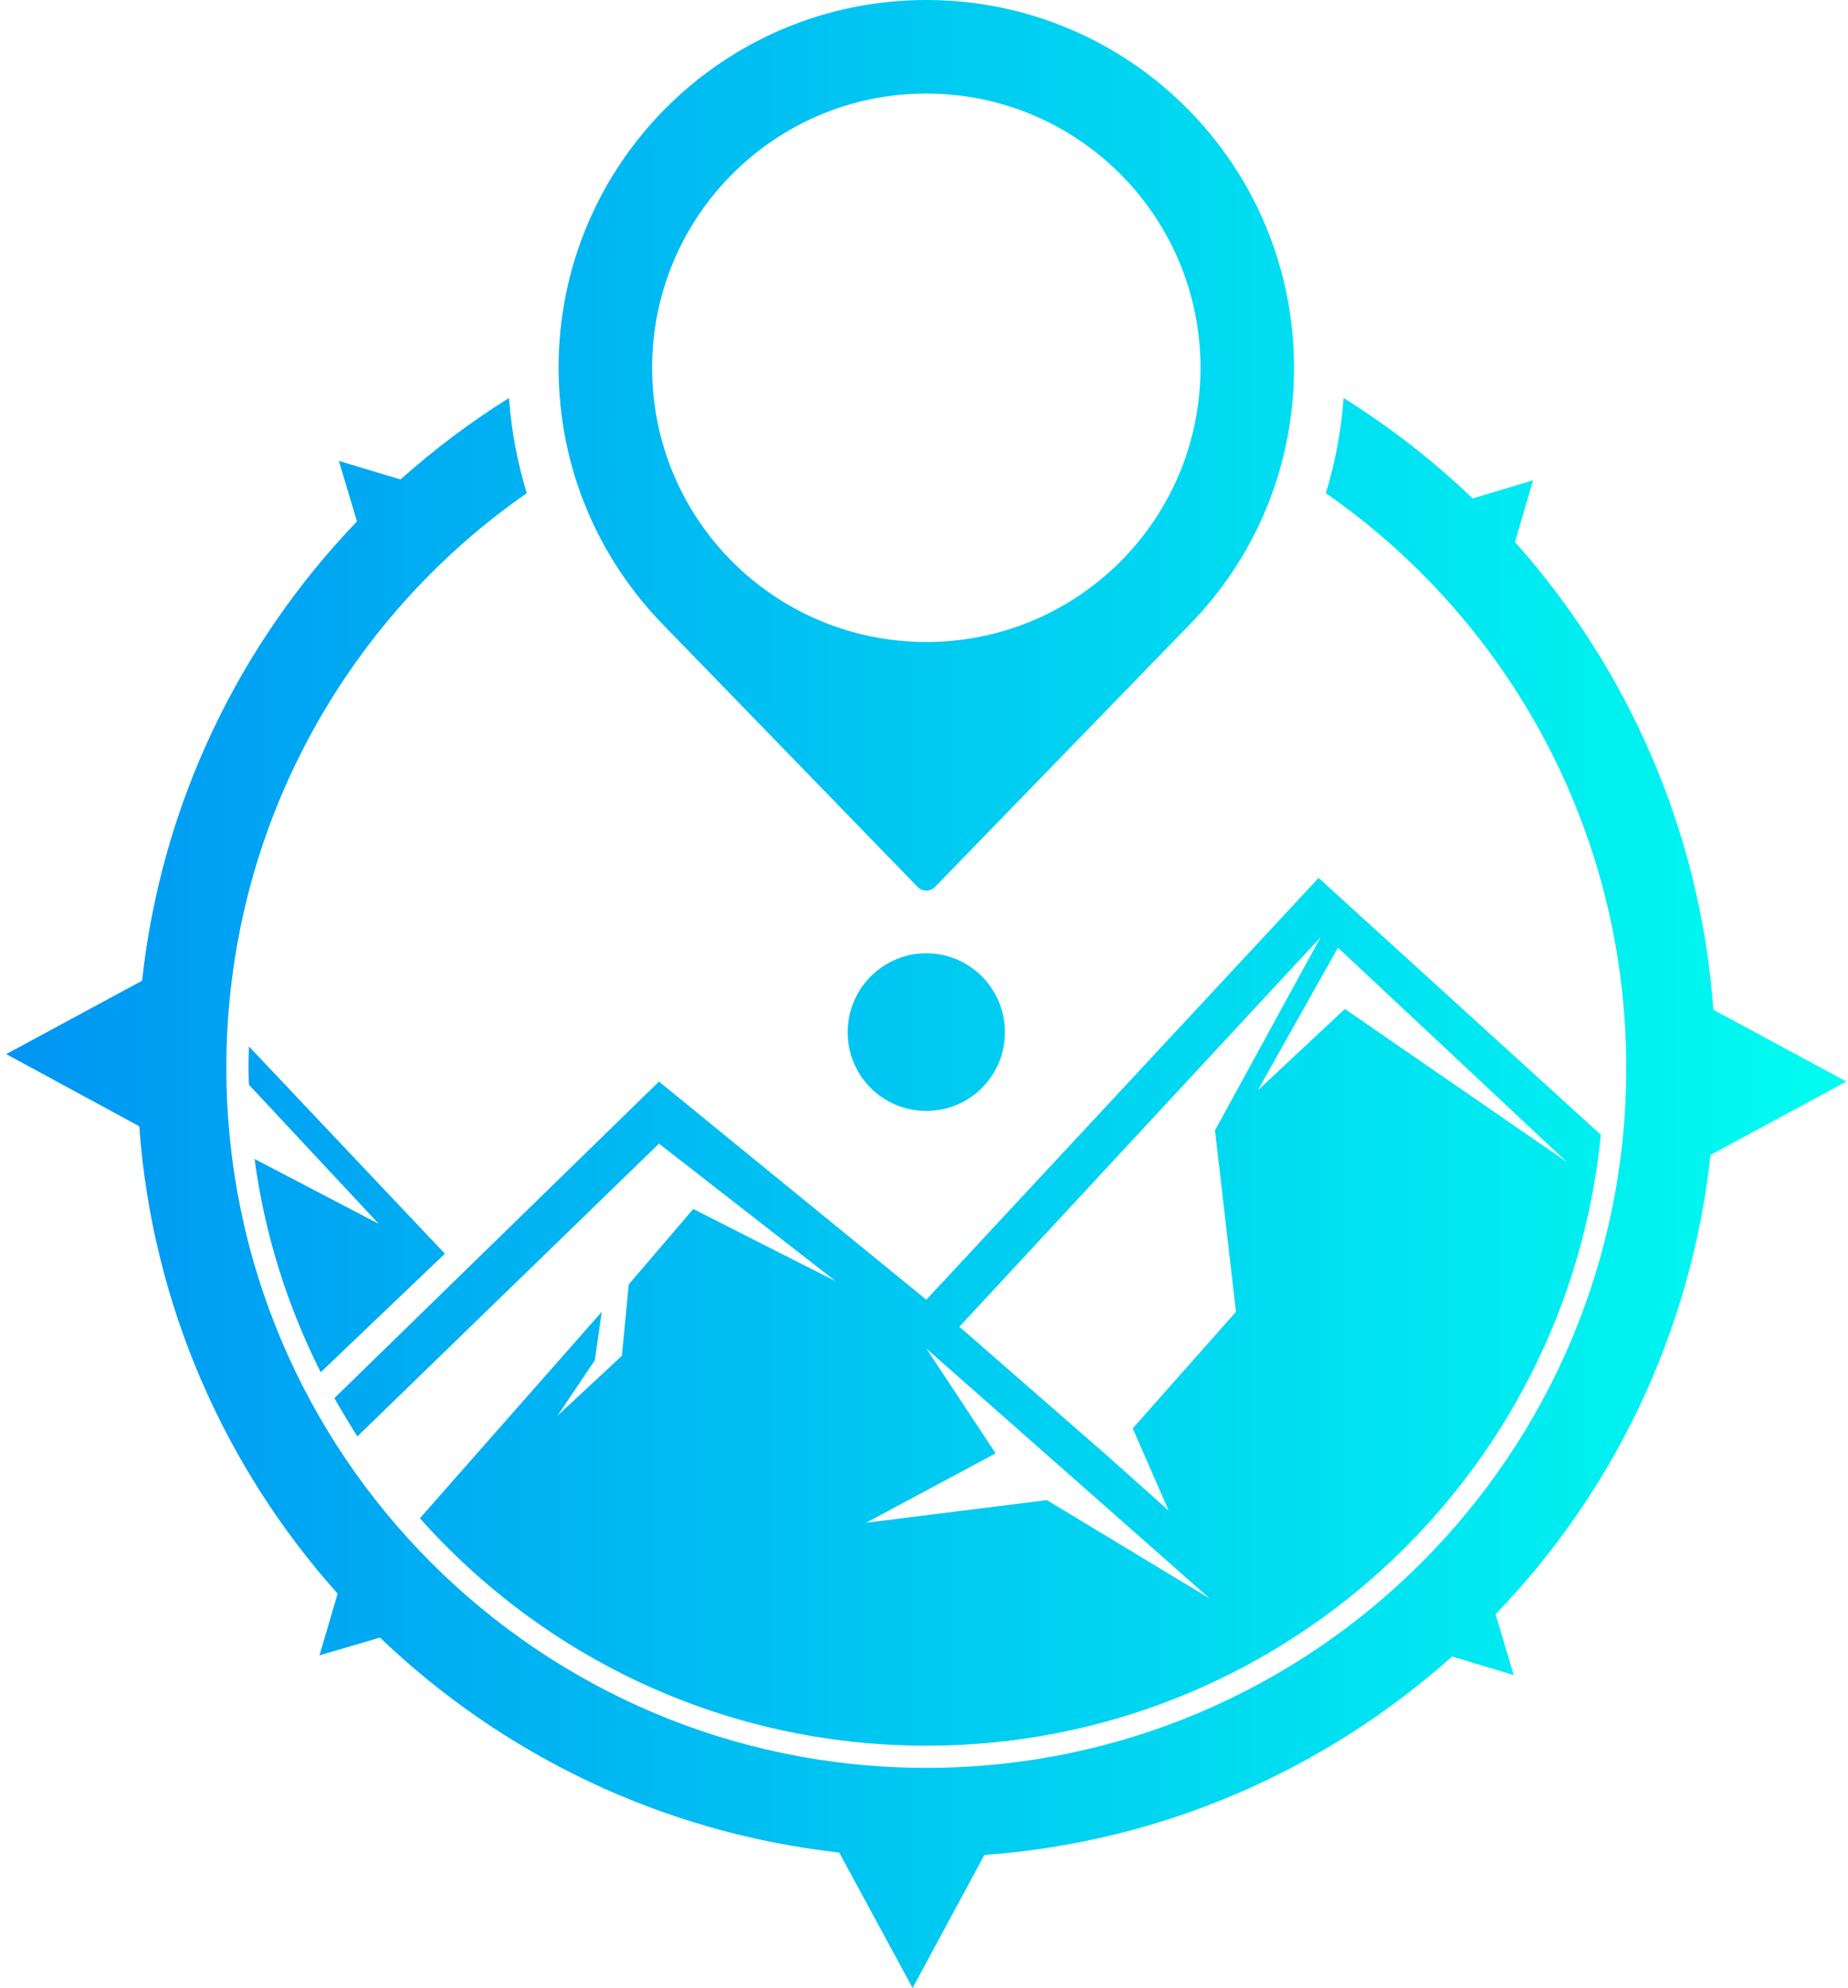 <svg width="238" height="256" viewBox="0 0 238 256" fill="none" xmlns="http://www.w3.org/2000/svg">
<path d="M237.793 139.266L220.657 130.023C218.996 106.967 209.597 86.041 195.109 69.788L197.446 61.843L189.657 64.18C184.62 59.351 179.012 54.989 173.041 51.25C172.729 55.508 171.95 59.558 170.756 63.505C194.123 79.758 209.441 106.863 209.441 137.5C209.441 187.298 169.094 227.645 119.296 227.645C69.499 227.645 29.152 187.298 29.152 137.5C29.152 106.863 44.47 79.758 67.837 63.505C66.643 59.558 65.864 55.508 65.552 51.25C60.567 54.366 55.946 57.845 51.584 61.739L43.639 59.351L45.976 67.139C30.865 82.873 20.792 103.436 18.299 126.284L0.8 135.735L17.936 145.03C19.597 168.085 28.996 189.011 43.483 205.213L41.147 213.157L48.936 210.872C64.67 225.931 85.233 236.005 108.08 238.549L117.531 255.997L126.774 238.861C149.881 237.199 170.756 227.801 187.009 213.313L194.954 215.702L192.617 207.861C207.728 192.179 217.801 171.616 220.294 148.716L237.793 139.266Z" fill="url(#paint0_linear_30_37)"/>
<path fill-rule="evenodd" clip-rule="evenodd" d="M206.17 146.124C201.808 190.314 164.577 224.793 119.297 224.793C93.333 224.793 70.07 213.473 54.077 195.506L77.496 168.92L76.613 175.151L71.784 182.317L80.092 174.58L80.975 165.389L89.283 155.679L107.613 164.974L84.869 147.267L46.028 184.965C44.99 183.338 44.003 181.694 43.068 180.032L84.869 139.27L119.297 167.362L169.821 113.047L206.17 146.124ZM155.801 205.84L119.297 173.645L128.228 187.146L111.56 196.078L134.823 193.17L155.801 205.84ZM159.176 168.92L156.476 145.553L170.081 120.68L123.555 170.841L142.664 187.51L150.505 194.52L145.883 183.927L159.176 168.92ZM201.756 149.603L172.314 122.03L161.98 140.412L173.197 129.923L201.756 149.603Z" fill="url(#paint1_linear_30_37)"/>
<path d="M57.296 161.44L41.303 176.707C37.045 168.243 34.085 159 32.787 149.238L48.78 157.598L32.06 139.683C32.025 138.956 32.008 138.229 32.008 137.502C32.008 136.602 32.025 135.685 32.06 134.75L57.296 161.44Z" fill="url(#paint2_linear_30_37)"/>
<path d="M129.422 132.928C129.422 138.536 124.905 143.053 119.297 143.053C113.689 143.053 109.171 138.536 109.171 132.928C109.171 127.32 113.689 122.75 119.297 122.75C124.905 122.75 129.422 127.32 129.422 132.928Z" fill="url(#paint3_linear_30_37)"/>
<path fill-rule="evenodd" clip-rule="evenodd" d="M166.654 47.357C166.654 53.848 165.356 60.027 163.019 65.635C160.682 71.243 157.255 76.332 153.049 80.59L120.491 114.135C119.868 114.862 118.725 114.862 118.102 114.135L85.544 80.59C77.132 72.022 71.939 60.339 71.939 47.357C71.939 21.186 93.126 0 119.297 0C145.468 0 166.654 21.186 166.654 47.357ZM154.607 47.357C154.607 27.885 138.821 12.047 119.297 12.047C99.772 12.047 83.986 27.885 83.986 47.357C83.986 66.882 99.772 82.667 119.297 82.667C138.821 82.667 154.607 66.882 154.607 47.357Z" fill="url(#paint4_linear_30_37)"/>
<defs>
<linearGradient id="paint0_linear_30_37" x1="0.437" y1="51.252" x2="240.014" y2="51.252" gradientUnits="userSpaceOnUse">
<stop stop-color="#0095F3"/>
<stop offset="1" stop-color="#00FEF0"/>
</linearGradient>
<linearGradient id="paint1_linear_30_37" x1="0.437" y1="113.028" x2="240.014" y2="113.028" gradientUnits="userSpaceOnUse">
<stop stop-color="#0095F3"/>
<stop offset="1" stop-color="#00FEF0"/>
</linearGradient>
<linearGradient id="paint2_linear_30_37" x1="0.437" y1="134.731" x2="240.014" y2="134.731" gradientUnits="userSpaceOnUse">
<stop stop-color="#0095F3"/>
<stop offset="1" stop-color="#00FEF0"/>
</linearGradient>
<linearGradient id="paint3_linear_30_37" x1="0.437" y1="122.775" x2="240.014" y2="122.775" gradientUnits="userSpaceOnUse">
<stop stop-color="#0095F3"/>
<stop offset="1" stop-color="#00FEF0"/>
</linearGradient>
<linearGradient id="paint4_linear_30_37" x1="0.437" y1="0" x2="240.014" y2="0" gradientUnits="userSpaceOnUse">
<stop stop-color="#0095F3"/>
<stop offset="1" stop-color="#00FEF0"/>
</linearGradient>
</defs>
</svg>
